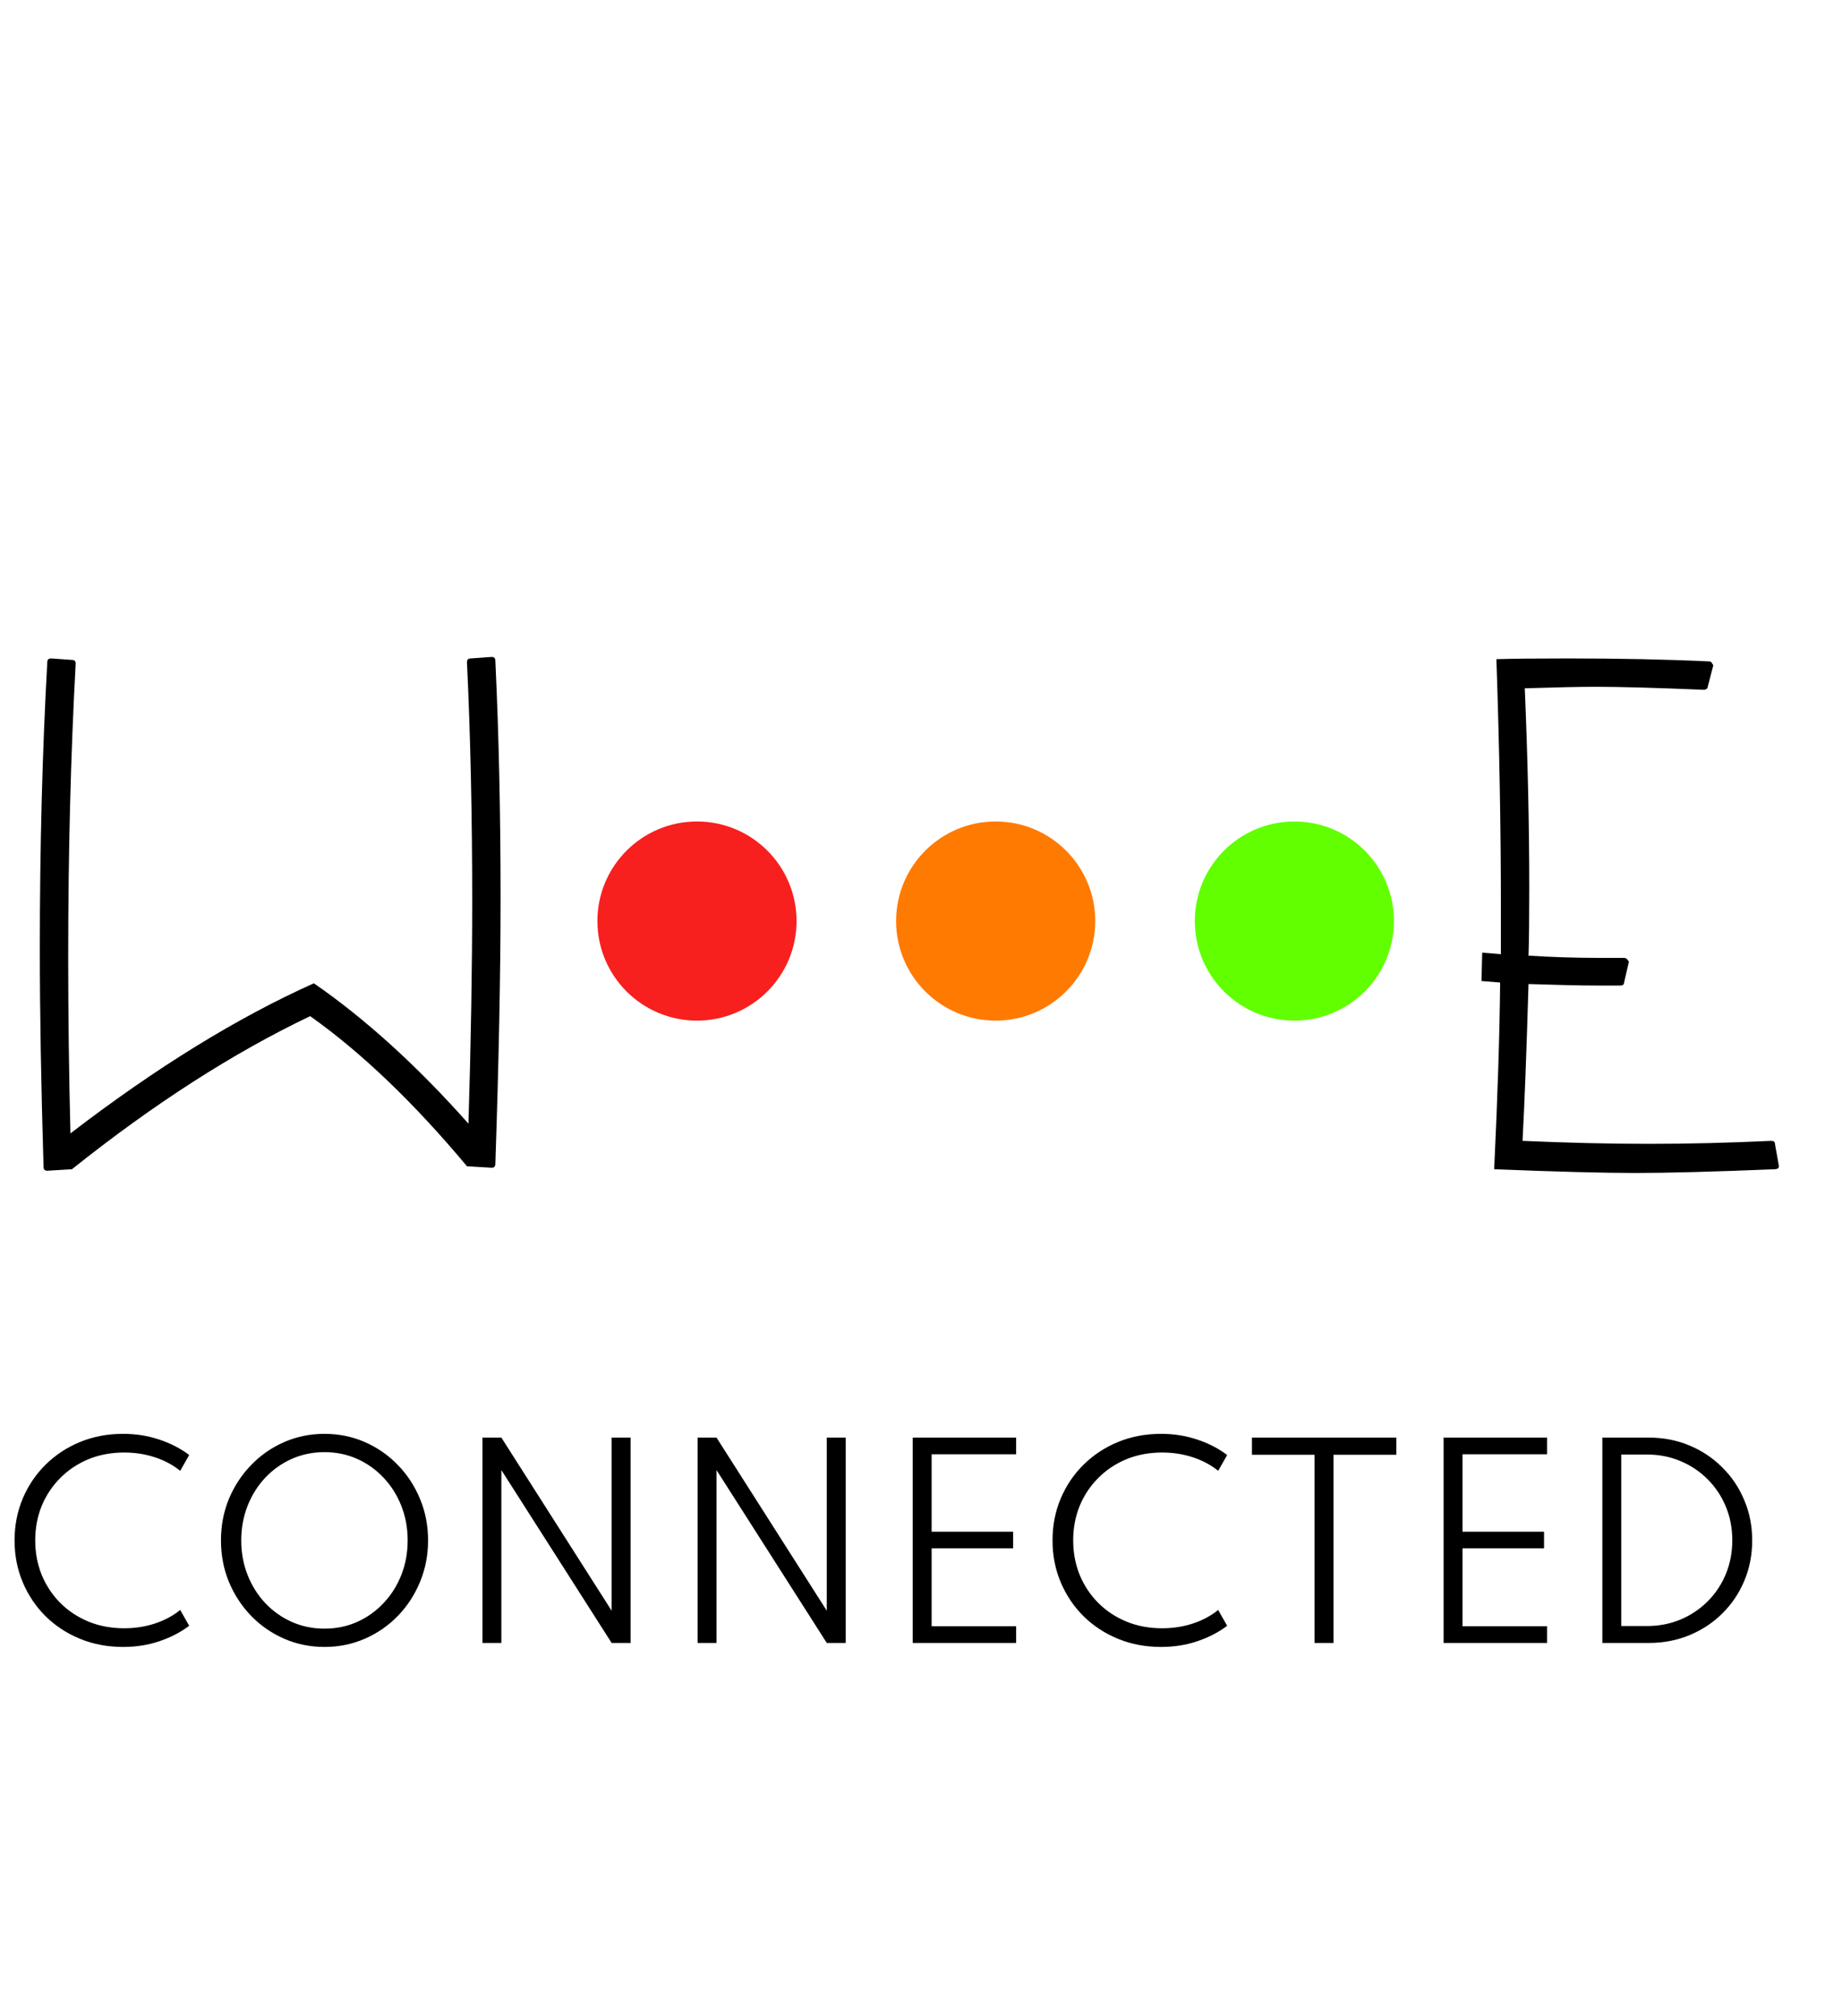 <svg width="74" height="81" viewBox="0 0 74 81" fill="none" xmlns="http://www.w3.org/2000/svg">
<circle cx="28" cy="37" r="4" fill="#F81F1F"/>
<circle cx="40" cy="37" r="4" fill="#FF7A00"/>
<circle cx="52" cy="37" r="4" fill="#61FF00"/>
<path d="M4.945 66.16C5.468 66.16 5.955 66.083 6.405 65.93C6.858 65.777 7.257 65.57 7.6 65.31L7.24 64.675C6.947 64.912 6.607 65.093 6.22 65.22C5.833 65.347 5.423 65.41 4.99 65.41C4.467 65.41 3.987 65.32 3.55 65.14C3.117 64.96 2.74 64.71 2.42 64.39C2.1 64.067 1.852 63.692 1.675 63.265C1.502 62.835 1.415 62.373 1.415 61.88C1.415 61.383 1.502 60.922 1.675 60.495C1.852 60.068 2.1 59.695 2.42 59.375C2.74 59.052 3.117 58.8 3.55 58.62C3.987 58.44 4.467 58.35 4.99 58.35C5.423 58.35 5.833 58.413 6.22 58.54C6.607 58.667 6.947 58.848 7.24 59.085L7.6 58.45C7.253 58.187 6.853 57.98 6.4 57.83C5.947 57.677 5.462 57.6 4.945 57.6C4.325 57.6 3.75 57.708 3.22 57.925C2.693 58.142 2.232 58.445 1.835 58.835C1.442 59.222 1.135 59.675 0.915 60.195C0.695 60.715 0.585 61.277 0.585 61.88C0.585 62.483 0.695 63.045 0.915 63.565C1.135 64.085 1.442 64.54 1.835 64.93C2.228 65.317 2.69 65.618 3.22 65.835C3.75 66.052 4.325 66.16 4.945 66.16ZM13.037 66.16C13.614 66.16 14.154 66.05 14.657 65.83C15.16 65.61 15.602 65.305 15.982 64.915C16.362 64.522 16.659 64.067 16.872 63.55C17.089 63.03 17.197 62.473 17.197 61.88C17.197 61.283 17.089 60.727 16.872 60.21C16.659 59.693 16.362 59.24 15.982 58.85C15.602 58.457 15.16 58.15 14.657 57.93C14.154 57.71 13.614 57.6 13.037 57.6C12.46 57.6 11.92 57.71 11.417 57.93C10.914 58.15 10.472 58.457 10.092 58.85C9.712 59.24 9.414 59.693 9.197 60.21C8.984 60.727 8.877 61.283 8.877 61.88C8.877 62.473 8.984 63.03 9.197 63.55C9.414 64.067 9.712 64.522 10.092 64.915C10.472 65.305 10.914 65.61 11.417 65.83C11.92 66.05 12.46 66.16 13.037 66.16ZM13.037 65.425C12.567 65.425 12.129 65.335 11.722 65.155C11.319 64.975 10.964 64.723 10.657 64.4C10.354 64.077 10.117 63.7 9.947 63.27C9.777 62.84 9.692 62.377 9.692 61.88C9.692 61.383 9.777 60.92 9.947 60.49C10.117 60.06 10.354 59.683 10.657 59.36C10.964 59.037 11.319 58.785 11.722 58.605C12.129 58.425 12.567 58.335 13.037 58.335C13.507 58.335 13.944 58.425 14.347 58.605C14.75 58.785 15.104 59.037 15.407 59.36C15.714 59.683 15.952 60.06 16.122 60.49C16.292 60.92 16.377 61.383 16.377 61.88C16.377 62.377 16.292 62.84 16.122 63.27C15.952 63.7 15.714 64.077 15.407 64.4C15.104 64.723 14.75 64.975 14.347 65.155C13.944 65.335 13.507 65.425 13.037 65.425ZM19.382 66H20.142V59.055L24.572 66H25.332V57.75H24.572V64.705L20.142 57.75H19.382V66ZM28.025 66H28.785V59.055L33.215 66H33.975V57.75H33.215V64.705L28.785 57.75H28.025V66ZM36.667 66H40.822V65.33H37.427V62.2H40.702V61.53H37.427V58.42H40.822V57.75H36.667V66ZM46.644 66.16C47.168 66.16 47.654 66.083 48.104 65.93C48.558 65.777 48.956 65.57 49.299 65.31L48.939 64.675C48.646 64.912 48.306 65.093 47.919 65.22C47.533 65.347 47.123 65.41 46.689 65.41C46.166 65.41 45.686 65.32 45.249 65.14C44.816 64.96 44.439 64.71 44.119 64.39C43.799 64.067 43.551 63.692 43.374 63.265C43.201 62.835 43.114 62.373 43.114 61.88C43.114 61.383 43.201 60.922 43.374 60.495C43.551 60.068 43.799 59.695 44.119 59.375C44.439 59.052 44.816 58.8 45.249 58.62C45.686 58.44 46.166 58.35 46.689 58.35C47.123 58.35 47.533 58.413 47.919 58.54C48.306 58.667 48.646 58.848 48.939 59.085L49.299 58.45C48.953 58.187 48.553 57.98 48.099 57.83C47.646 57.677 47.161 57.6 46.644 57.6C46.024 57.6 45.449 57.708 44.919 57.925C44.393 58.142 43.931 58.445 43.534 58.835C43.141 59.222 42.834 59.675 42.614 60.195C42.394 60.715 42.284 61.277 42.284 61.88C42.284 62.483 42.394 63.045 42.614 63.565C42.834 64.085 43.141 64.54 43.534 64.93C43.928 65.317 44.389 65.618 44.919 65.835C45.449 66.052 46.024 66.16 46.644 66.16ZM52.811 66H53.571V58.44H56.096V57.75H50.296V58.44H52.811V66ZM57.995 66H62.15V65.33H58.755V62.2H62.03V61.53H58.755V58.42H62.15V57.75H57.995V66ZM64.372 66H66.232C66.819 66 67.364 65.897 67.867 65.69C68.374 65.48 68.816 65.188 69.192 64.815C69.572 64.438 69.867 64 70.077 63.5C70.287 63 70.392 62.46 70.392 61.88C70.392 61.3 70.286 60.76 70.072 60.26C69.862 59.757 69.567 59.318 69.187 58.945C68.811 58.568 68.371 58.275 67.867 58.065C67.364 57.855 66.819 57.75 66.232 57.75H64.372V66ZM65.132 65.32V58.43H66.162C66.646 58.43 67.096 58.518 67.512 58.695C67.929 58.868 68.292 59.112 68.602 59.425C68.916 59.738 69.159 60.103 69.332 60.52C69.506 60.937 69.592 61.388 69.592 61.875C69.592 62.362 69.506 62.815 69.332 63.235C69.159 63.652 68.916 64.017 68.602 64.33C68.292 64.64 67.929 64.883 67.512 65.06C67.096 65.233 66.646 65.32 66.162 65.32H65.132Z" fill="black"/>
<path d="M19.9 26.54C20.04 29.5 20.11 32.68 20.11 36.08C20.11 39.06 20.04 42.62 19.9 46.76C19.9 46.86 19.85 46.91 19.75 46.91L18.76 46.85C16.62 44.29 14.52 42.28 12.46 40.82C9.36 42.3 6.17 44.35 2.89 46.97L1.9 47.03C1.8 47.03 1.75 46.98 1.75 46.88C1.65 43.58 1.6 40.66 1.6 38.12C1.6 34.02 1.7 30.18 1.9 26.6C1.9 26.5 1.95 26.45 2.05 26.45L2.89 26.51C2.99 26.51 3.04 26.56 3.04 26.66C2.84 30.34 2.74 34.27 2.74 38.45C2.74 40.77 2.77 43.13 2.83 45.53C6.27 42.89 9.53 40.88 12.61 39.5C14.69 40.94 16.76 42.82 18.82 45.14C18.92 41.84 18.97 38.85 18.97 36.17C18.97 32.75 18.9 29.56 18.76 26.6C18.76 26.5 18.81 26.45 18.91 26.45L19.75 26.39C19.85 26.39 19.9 26.44 19.9 26.54ZM71.456 46.79C71.476 46.85 71.466 46.9 71.426 46.94C71.386 46.96 71.346 46.97 71.306 46.97C68.866 47.07 66.996 47.12 65.696 47.12C64.416 47.12 62.526 47.07 60.026 46.97C60.166 44.05 60.246 41.55 60.266 39.47L59.516 39.41L59.546 38.27L60.296 38.33V36.41C60.296 33.29 60.236 29.98 60.116 26.48C60.756 26.46 61.706 26.45 62.966 26.45C65.086 26.45 66.986 26.49 68.666 26.57C68.726 26.57 68.766 26.6 68.786 26.66C68.826 26.7 68.836 26.74 68.816 26.78L68.606 27.59C68.606 27.63 68.586 27.66 68.546 27.68C68.526 27.7 68.496 27.71 68.456 27.71C66.536 27.63 65.086 27.59 64.106 27.59C63.486 27.59 62.536 27.61 61.256 27.65C61.376 30.49 61.436 33.17 61.436 35.69C61.436 36.89 61.426 37.79 61.406 38.39C62.366 38.45 63.326 38.48 64.286 38.48H65.246C65.306 38.48 65.356 38.51 65.396 38.57C65.436 38.61 65.446 38.65 65.426 38.69L65.246 39.47C65.246 39.55 65.196 39.59 65.096 39.59H64.106C63.506 39.59 62.606 39.57 61.406 39.53C61.326 42.25 61.246 44.35 61.166 45.83C62.986 45.91 64.676 45.95 66.236 45.95C67.816 45.95 69.456 45.91 71.156 45.83C71.256 45.83 71.306 45.87 71.306 45.95L71.456 46.79Z" fill="black"/>
</svg>
